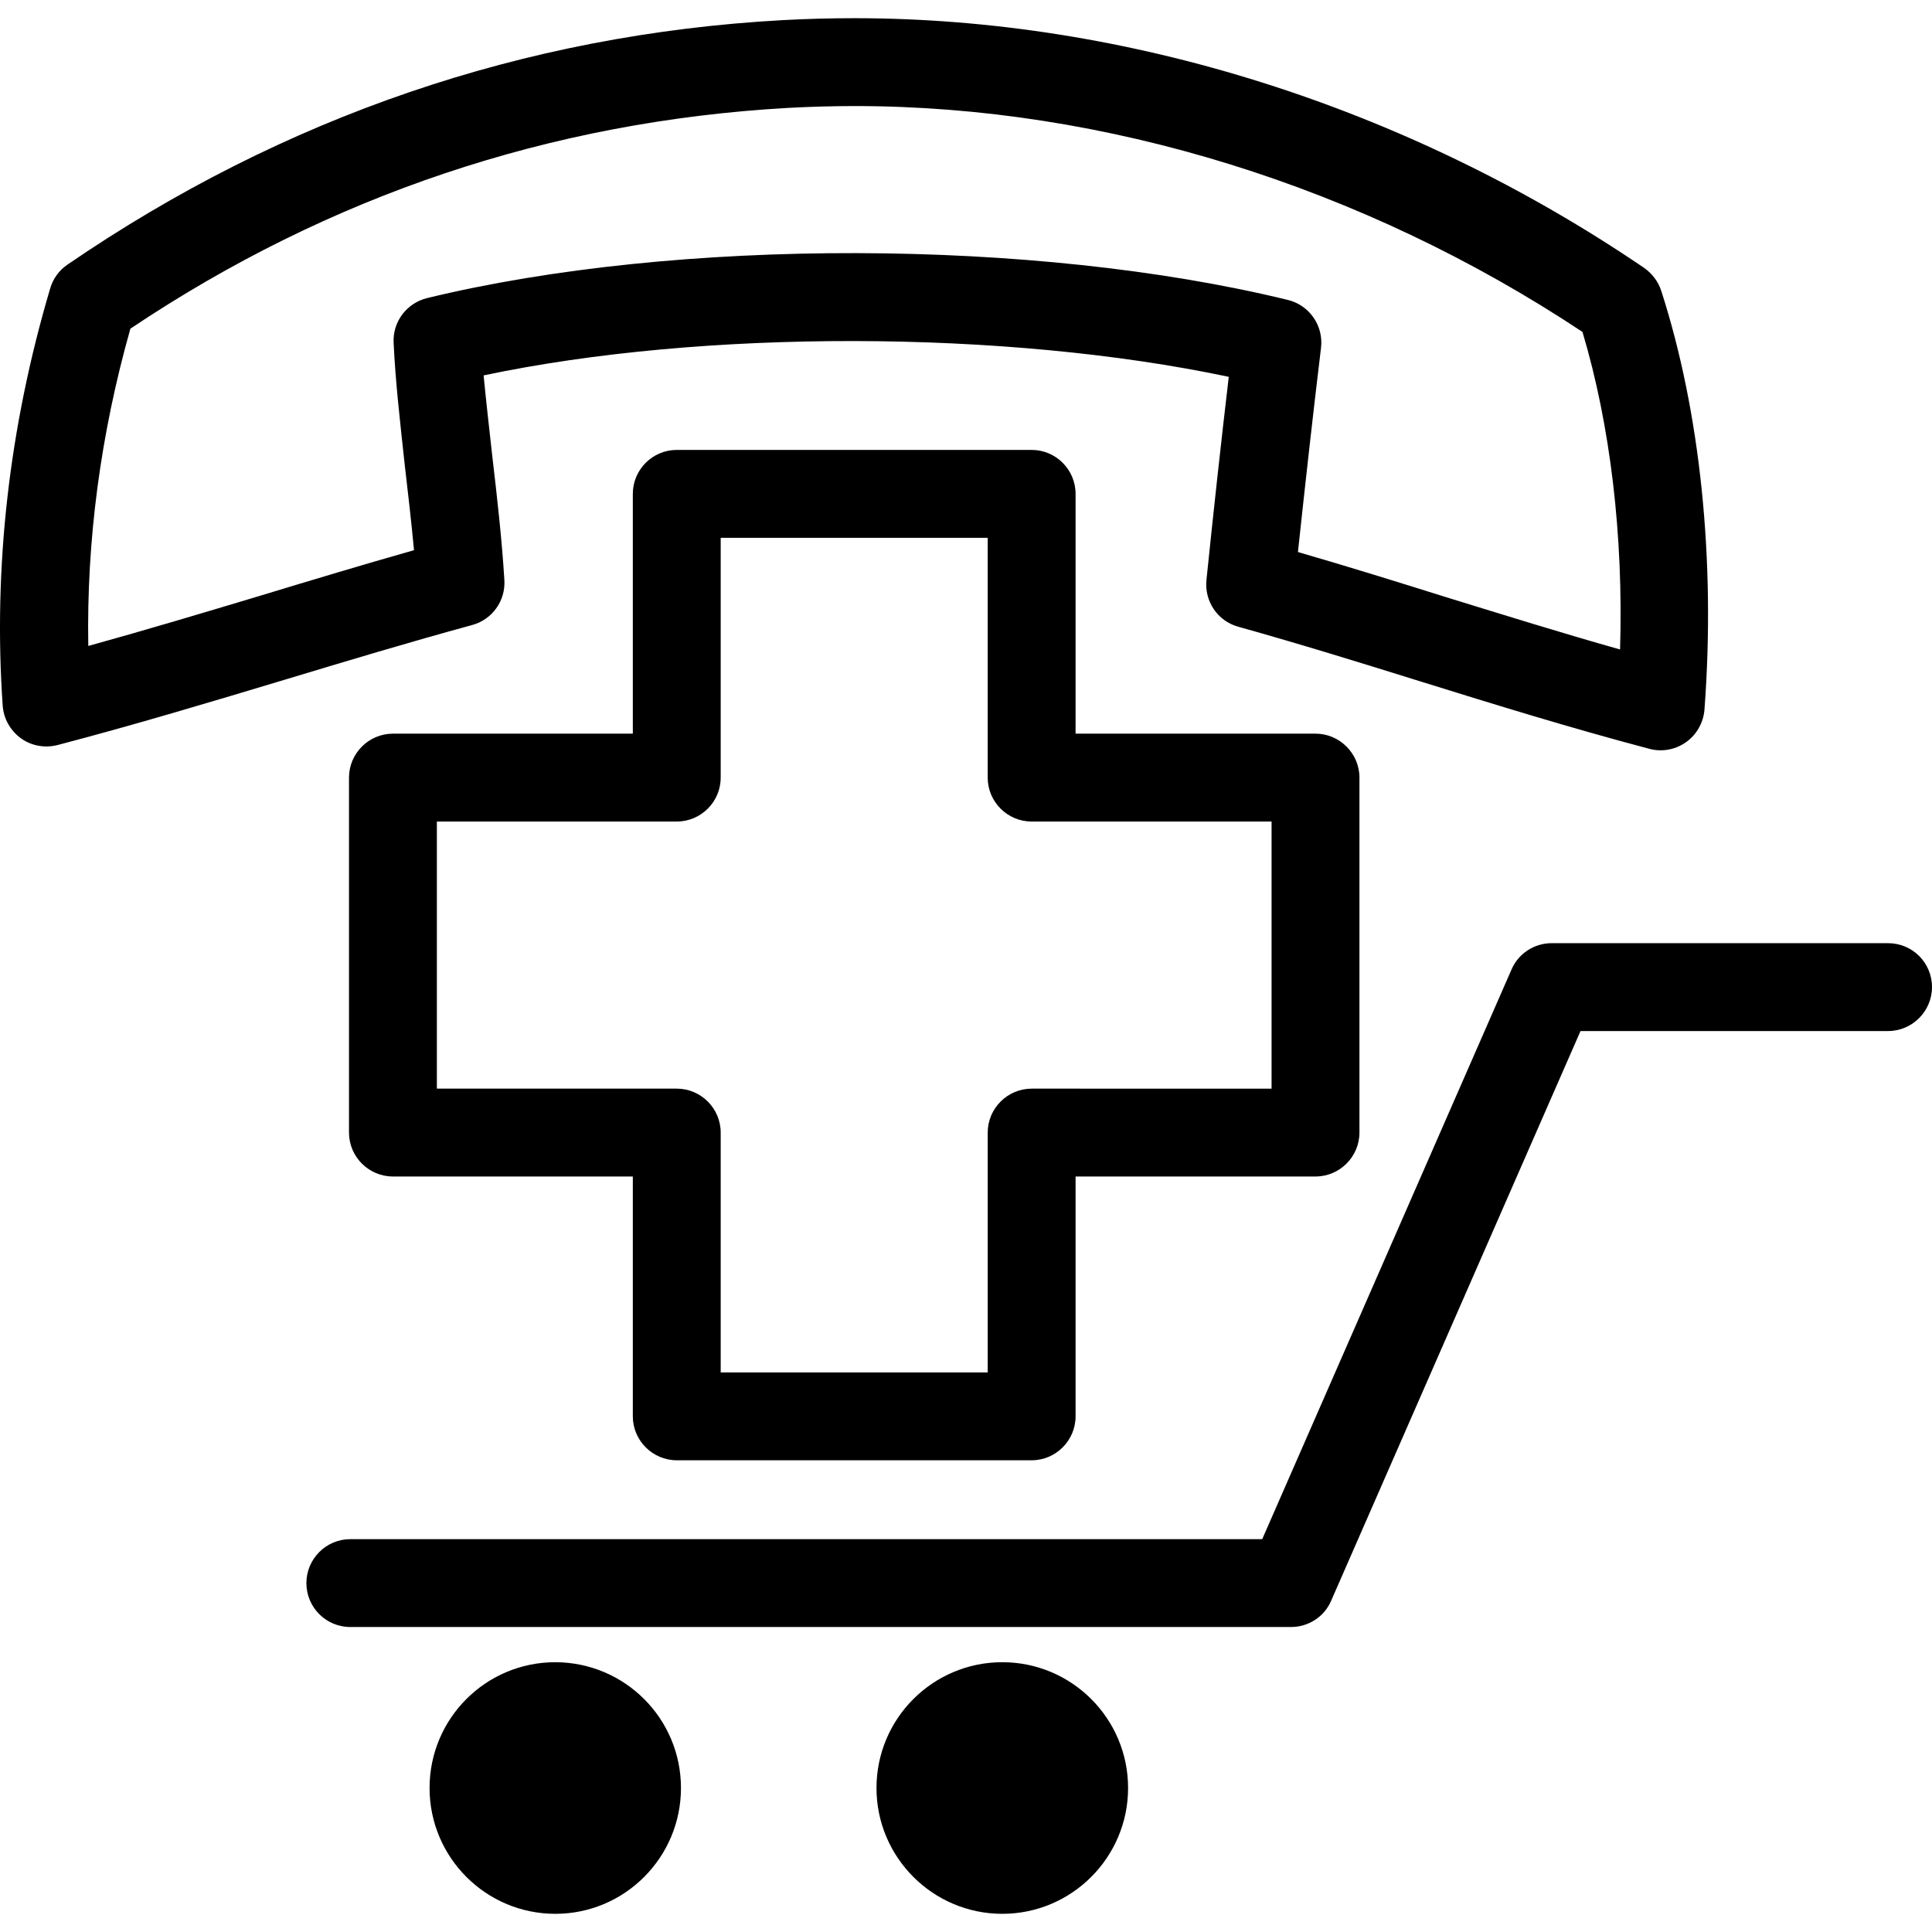 <?xml version="1.0" encoding="iso-8859-1"?>
<!-- Generator: Adobe Illustrator 16.0.0, SVG Export Plug-In . SVG Version: 6.00 Build 0)  -->
<!DOCTYPE svg PUBLIC "-//W3C//DTD SVG 1.1//EN" "http://www.w3.org/Graphics/SVG/1.1/DTD/svg11.dtd">
<svg version="1.1" id="Capa_1" xmlns="http://www.w3.org/2000/svg" xmlns:xlink="http://www.w3.org/1999/xlink" x="0px" y="0px"
	 width="137.091px" height="137.091px" viewBox="0 0 137.091 137.091" style="enable-background:new 0 0 137.091 137.091;"
	 xml:space="preserve">
<g>
	<path d="M48.022,103.619h25.182c1.717,0,3.117-1.406,3.117-3.117v-17.02h17.025c1.711,0,3.118-1.4,3.118-3.117V55.177
		c0-1.714-1.407-3.118-3.118-3.118H76.321V35.043c0-1.721-1.4-3.118-3.117-3.118H48.022c-1.714,0-3.118,1.397-3.118,3.118v17.016
		H27.882c-1.714,0-3.118,1.404-3.118,3.118v25.188c0,1.717,1.404,3.117,3.118,3.117h17.022v17.02
		C44.904,102.212,46.308,103.619,48.022,103.619z M31,77.248V58.294h17.022c1.714,0,3.117-1.397,3.117-3.117V38.161h18.946v17.017
		c0,1.72,1.407,3.117,3.118,3.117h17.025v18.953H73.204c-1.711,0-3.118,1.4-3.118,3.117v17.02H51.139v-17.02
		c0-1.717-1.403-3.117-3.117-3.117H31z M137.091,70.043c0,1.711-1.401,3.118-3.118,3.118H112.15l-17.695,40.426
		c-0.487,1.145-1.62,1.863-2.85,1.863H24.859c-1.724,0-3.118-1.395-3.118-3.118c0-1.711,1.395-3.117,3.118-3.117h64.706
		l17.689-40.42c0.493-1.145,1.619-1.869,2.855-1.869h23.863C135.708,66.926,137.091,68.32,137.091,70.043z M48.32,126.874
		c0,4.92-3.989,8.927-8.915,8.927c-4.933,0-8.924-4.007-8.924-8.927c0-4.933,3.991-8.927,8.924-8.927
		C44.332,117.959,48.32,121.941,48.32,126.874z M80.047,126.874c0,4.92-4,8.927-8.927,8.927c-4.923,0-8.926-4.007-8.926-8.927
		c0-4.933,4.003-8.927,8.926-8.927C76.047,117.947,80.047,121.941,80.047,126.874z M35.789,41.154
		c-0.177-2.898-0.518-5.892-0.861-8.817c-0.216-1.951-0.436-3.87-0.612-5.699c15.527-3.285,37.031-3.249,52.875,0.101
		c-0.56,4.765-1.084,9.56-1.583,14.41c-0.158,1.51,0.792,2.926,2.266,3.325c4.348,1.215,8.634,2.542,12.891,3.87
		c5.37,1.671,10.747,3.331,16.271,4.79c0.268,0.076,0.535,0.106,0.791,0.106c0.646,0,1.279-0.198,1.814-0.579
		c0.755-0.536,1.23-1.391,1.304-2.302c0.797-10.568-0.293-21.132-3.069-29.73c-0.213-0.655-0.646-1.221-1.212-1.62
		C99.868,7.584,79.951,1.291,60.629,1.291c-1.689,0-3.374,0.045-5.082,0.137C37.192,2.439,20.1,8.288,4.78,18.782
		c-0.585,0.399-1.023,0.999-1.221,1.69C0.639,30.33-0.487,40.286,0.191,50.078C0.258,51,0.733,51.84,1.488,52.391
		c0.761,0.548,1.72,0.703,2.612,0.472c5.493-1.439,10.836-3.047,16.212-4.664c4.357-1.315,8.729-2.63,13.18-3.845
		C34.915,43.973,35.883,42.646,35.789,41.154z M28.728,33.061c0.231,1.97,0.463,3.998,0.649,5.979
		c-3.647,1.035-7.243,2.119-10.848,3.212c-4.064,1.221-8.138,2.442-12.264,3.584C6.134,38.386,7.13,30.83,9.252,23.322
		C23.385,13.856,39.074,8.613,55.904,7.657c1.595-0.085,3.178-0.131,4.75-0.131c17.756,0,36.048,5.687,51.636,16.027
		c1.979,6.628,2.911,14.471,2.667,22.533c-4.152-1.172-8.227-2.445-12.318-3.703c-3.501-1.099-6.984-2.183-10.54-3.212
		c0.523-4.877,1.06-9.715,1.638-14.492c0.189-1.564-0.821-3.023-2.356-3.397c-17.944-4.378-43.352-4.433-61.071-0.131
		c-1.456,0.356-2.463,1.689-2.378,3.188C28.055,27.036,28.394,29.999,28.728,33.061z"/>
</g>
<g>
</g>
<g>
</g>
<g>
</g>
<g>
</g>
<g>
</g>
<g>
</g>
<g>
</g>
<g>
</g>
<g>
</g>
<g>
</g>
<g>
</g>
<g>
</g>
<g>
</g>
<g>
</g>
<g>
</g>
</svg>
